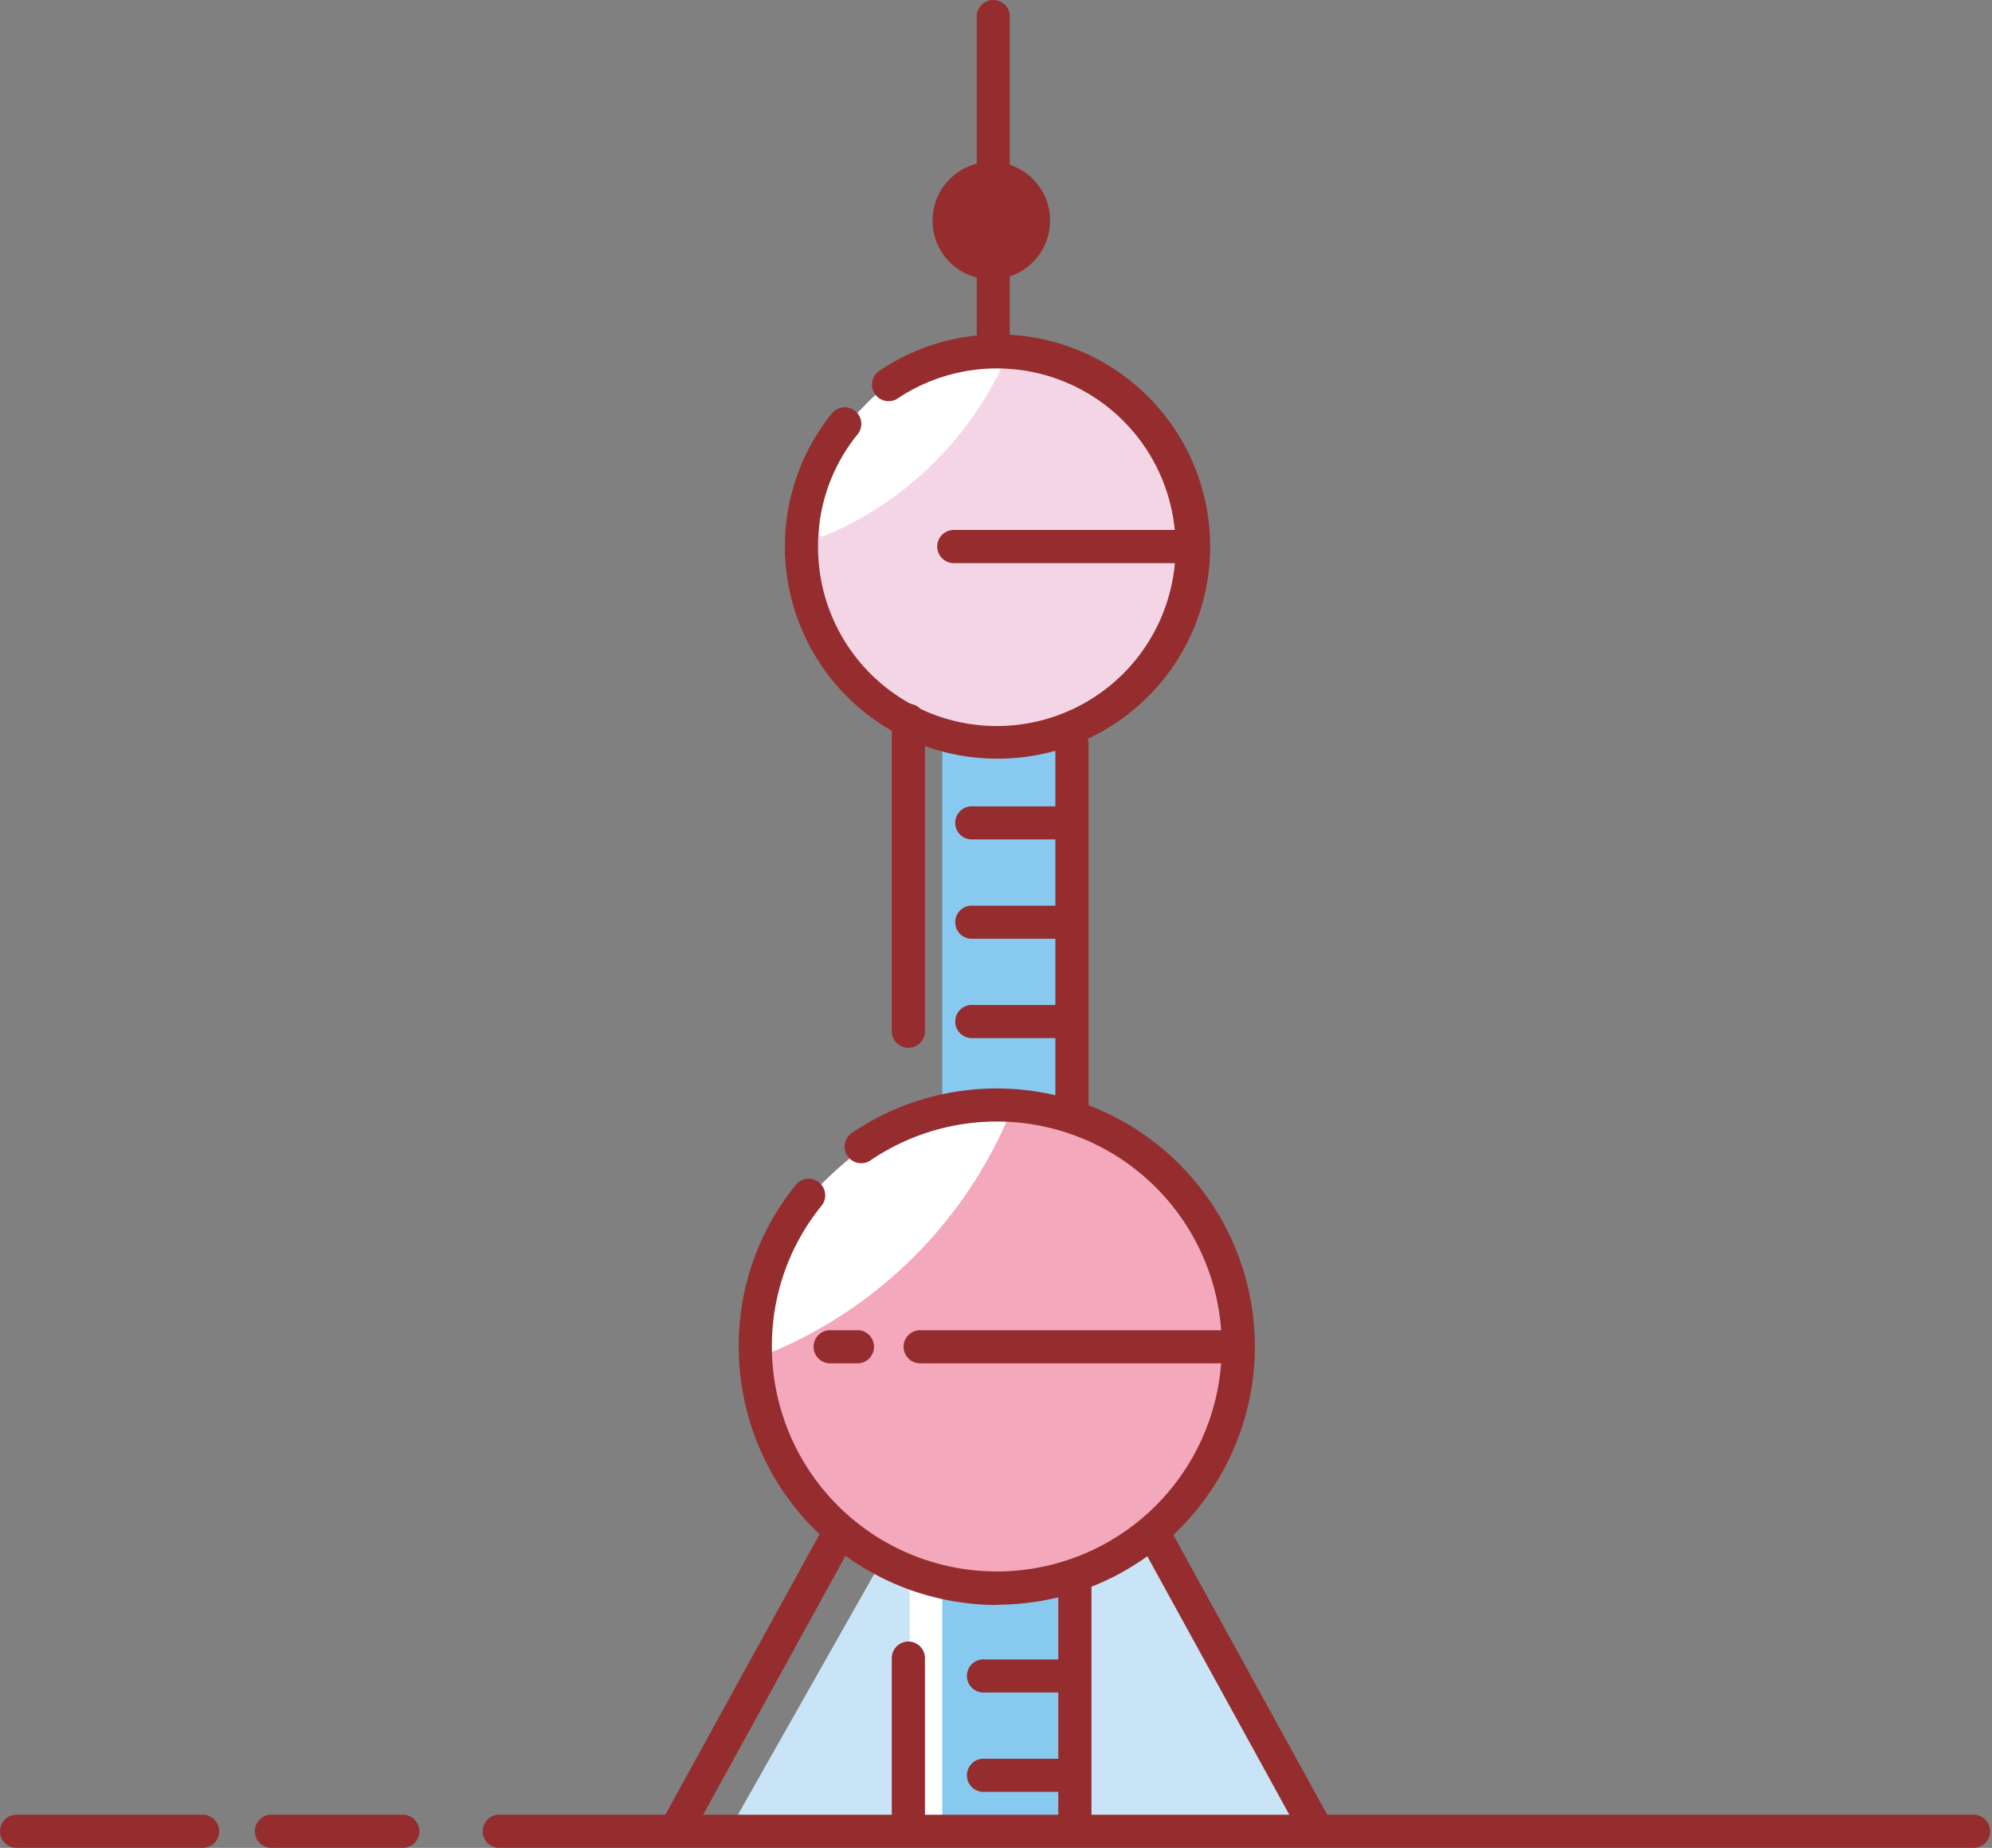 <?xml version="1.0" standalone="no"?><!DOCTYPE svg PUBLIC "-//W3C//DTD SVG 1.1//EN" "http://www.w3.org/Graphics/SVG/1.1/DTD/svg11.dtd"><svg t="1533212932480" class="icon" style="" viewBox="0 0 1104 1024" version="1.1" xmlns="http://www.w3.org/2000/svg" p-id="3920" xmlns:xlink="http://www.w3.org/1999/xlink" width="138" height="128"><rect x="0" y="0" width="1104" height="1024" fill="#808080" stroke="none"/><defs><style type="text/css"></style></defs><path d="M729.767 1011.858H405.453l90.728-160.279h142.859l90.728 160.279z" fill="#C9E4F7" p-id="3921"></path><path d="M504.146 878H595.91v142.47H504.146z" fill="#FFFFFF" p-id="3922"></path><path d="M522.213 399.17h73.631v621.3H522.213z" fill="#88CAEF" p-id="3923"></path><path d="M477.594 635.412a134.246 134.246 0 1 1-29.984 27.523" fill="#F3A8BC" p-id="3924"></path><path d="M492.1 213.052a108.407 108.407 0 1 1-24.155 22.342" fill="#F4D5E6" p-id="3925"></path><path d="M558.155 196.862a84.187 84.187 0 0 0-12.952-0.907A91.893 91.893 0 0 0 454.087 288.432v8.743h2.396a189.809 189.809 0 0 0 101.672-100.312zM558.932 619.028a117.797 117.797 0 0 0-16.643-1.166A119.74 119.74 0 0 0 423.65 738.379v11.333h3.108a246.603 246.603 0 0 0 132.174-130.684z" fill="#FFFFFF" p-id="3926"></path><path d="M550.449 196.474a9.196 9.196 0 0 1-9.131-9.196V9.967a9.196 9.196 0 1 1 18.327 0V187.278a9.196 9.196 0 0 1-9.196 9.196z" fill="#952D2E" p-id="3927"></path><path d="M549.412 122.259m-32.574 0a32.574 32.574 0 1 0 65.148 0 32.574 32.574 0 1 0-65.148 0Z" fill="#952D2E" p-id="3928"></path><path d="M552.715 420.411A117.538 117.538 0 0 1 460.563 229.695a9.196 9.196 0 1 1 14.377 11.398 98.11 98.11 0 0 0-21.565 61.78A99.082 99.082 0 1 0 497.281 220.953a9.196 9.196 0 0 1-10.297-15.218A117.538 117.538 0 1 1 552.715 420.411zM552.456 889.398a143.248 143.248 0 0 1-143.053-143.053 141.24 141.24 0 0 1 31.149-89.109 9.196 9.196 0 1 1 14.312 11.462 123.043 123.043 0 0 0-27.069 77.711 124.662 124.662 0 1 0 54.981-103.615 9.196 9.196 0 1 1-10.297-15.218 143.053 143.053 0 1 1 79.978 261.692z" fill="#952D2E" p-id="3929"></path><path d="M654.84 312.069H528.625a9.196 9.196 0 0 1 0-18.392H654.84a9.196 9.196 0 0 1 0 18.392zM678.737 755.476H510.751a9.196 9.196 0 1 1 0-18.327h167.986a9.196 9.196 0 1 1 0 18.327zM475.975 755.476h-16.643a9.196 9.196 0 0 1 0-18.327h16.643a9.196 9.196 0 0 1 0 18.327zM503.433 580.626a9.131 9.131 0 0 1-9.196-9.131V399.17a9.196 9.196 0 0 1 18.392 0v172.324a9.196 9.196 0 0 1-9.196 9.131zM503.433 1017.945a9.131 9.131 0 0 1-9.196-9.131v-89.951a9.196 9.196 0 1 1 18.392 0v89.951a9.196 9.196 0 0 1-9.196 9.131zM595.715 1017.945a9.131 9.131 0 0 1-9.196-9.131v-128.677a9.196 9.196 0 0 1 18.392 0v128.677a9.196 9.196 0 0 1-9.196 9.131zM594.096 626.993a9.131 9.131 0 0 1-9.196-9.196V412.187a9.196 9.196 0 0 1 18.392 0v205.611a9.196 9.196 0 0 1-9.196 9.196z" fill="#952D2E" p-id="3930"></path><path d="M585.742 465.16h-46.368a9.196 9.196 0 1 1 0-18.327h46.368a9.196 9.196 0 1 1 0 18.327zM585.742 520.205h-46.368a9.196 9.196 0 1 1 0-18.327h46.368a9.196 9.196 0 1 1 0 18.327zM585.742 575.251h-46.368a9.196 9.196 0 1 1 0-18.327h46.368a9.196 9.196 0 1 1 0 18.327zM592.283 937.902h-46.432a9.196 9.196 0 1 1 0-18.327h46.432a9.196 9.196 0 0 1 0 18.327zM592.283 992.948h-46.432a9.196 9.196 0 1 1 0-18.327h46.432a9.196 9.196 0 0 1 0 18.327zM374.757 1022.867a9.196 9.196 0 0 1-8.03-13.599l89.044-161.898a9.196 9.196 0 1 1 16.06 8.872L382.852 1018.074a9.261 9.261 0 0 1-8.095 4.792zM729.443 1022.867a9.196 9.196 0 0 1-8.03-4.792l-88.979-161.898a9.196 9.196 0 1 1 16.06-8.872l89.044 161.898a9.261 9.261 0 0 1-3.627 12.434 9.39 9.39 0 0 1-4.468 1.23z" fill="#952D2E" p-id="3931"></path><path d="M1093.002 1023.967H277.488a9.196 9.196 0 1 1 0-18.327h815.513a9.196 9.196 0 1 1 0 18.327zM222.443 1023.967h-71.235a9.196 9.196 0 1 1 0-18.327h71.235a9.196 9.196 0 1 1 0 18.327zM111.51 1023.967H9.968a9.196 9.196 0 1 1 0-18.327H111.51a9.196 9.196 0 1 1 0 18.327z" fill="#952D2E" p-id="3932"></path></svg>